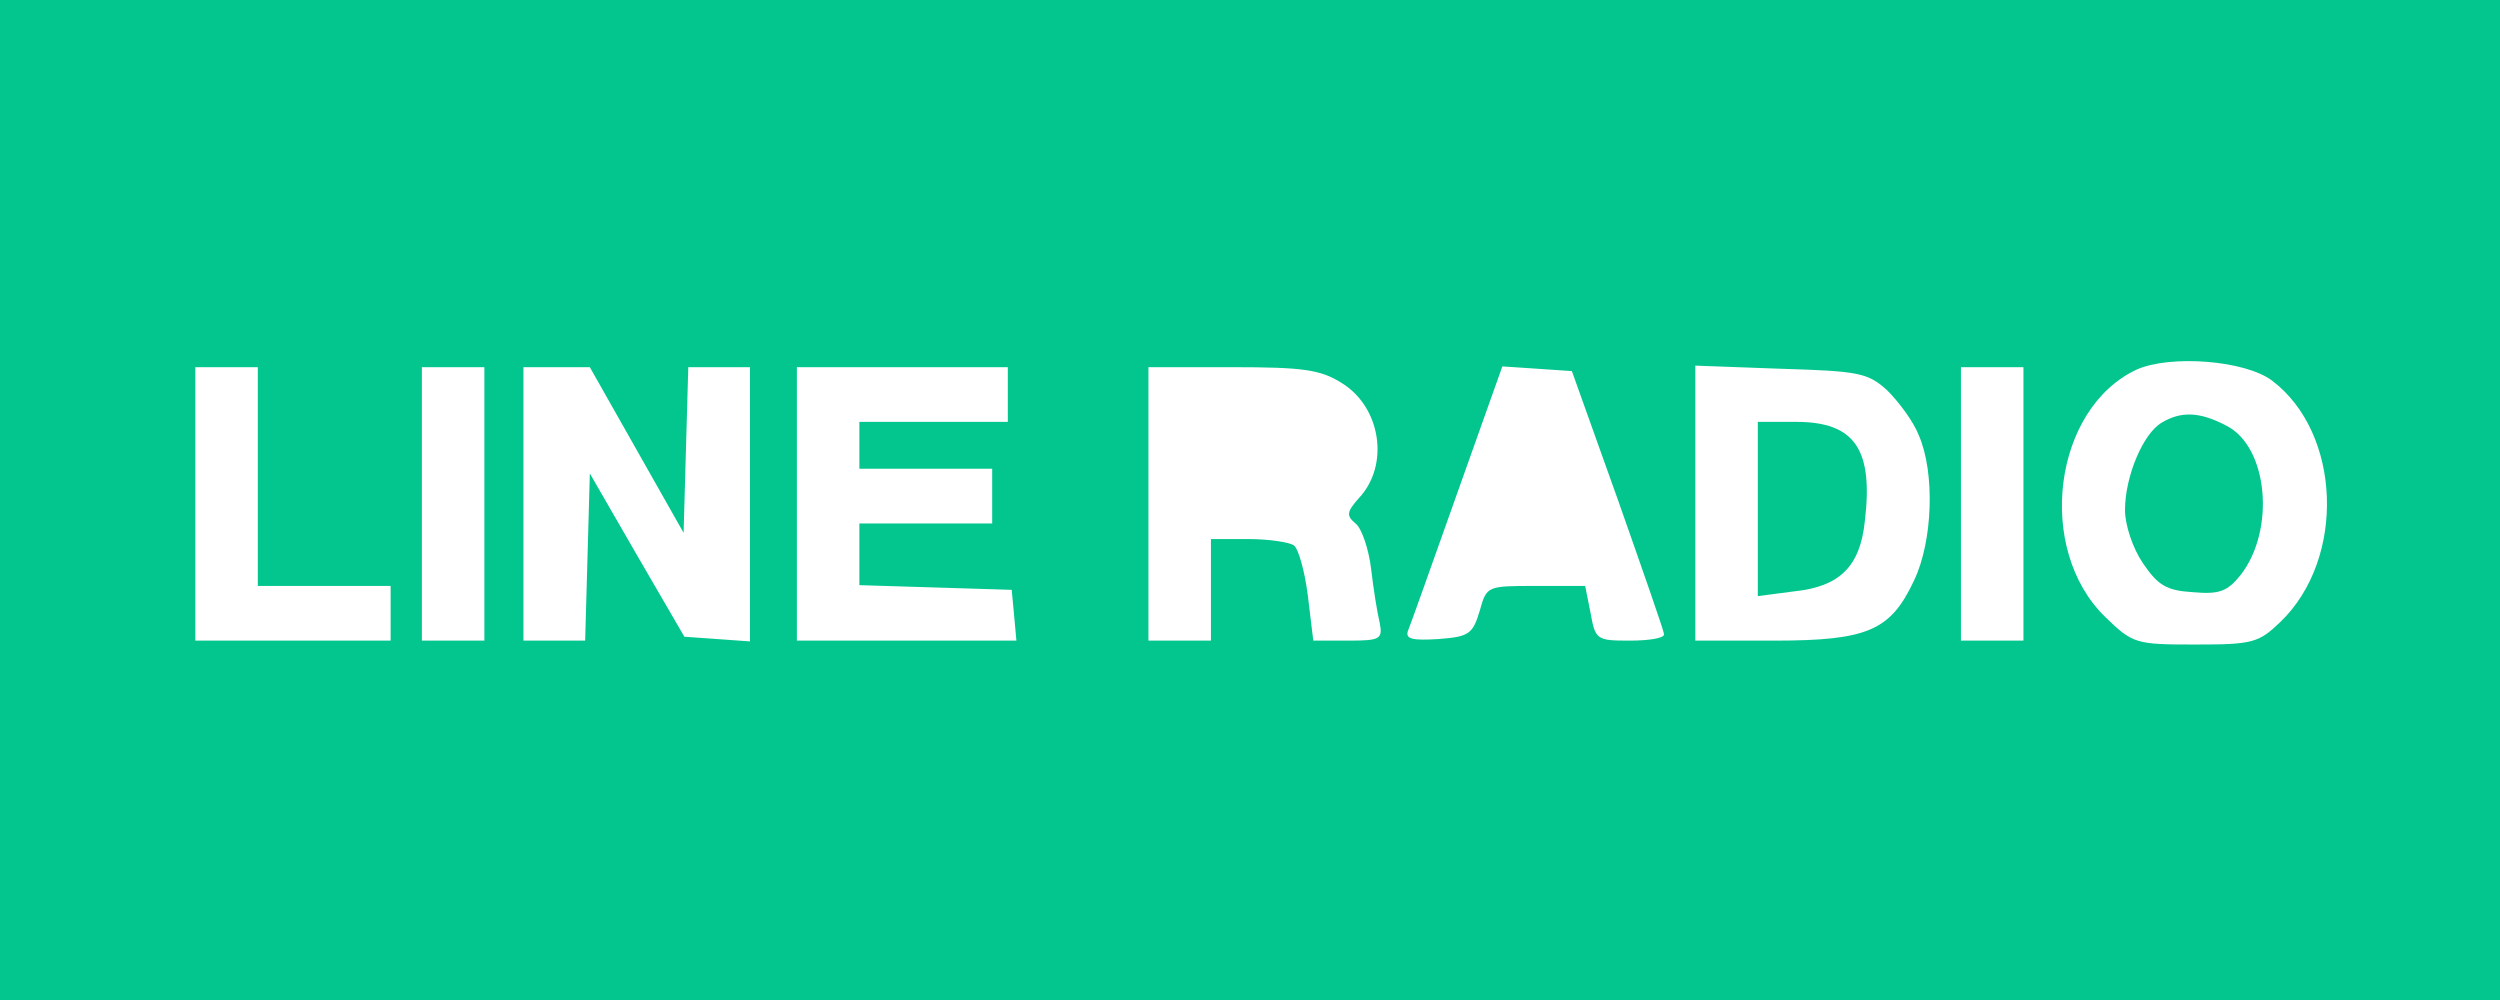 <?xml version="1.0" standalone="no"?>
<!DOCTYPE svg PUBLIC "-//W3C//DTD SVG 20010904//EN"
 "http://www.w3.org/TR/2001/REC-SVG-20010904/DTD/svg10.dtd">
<svg version="1.0" xmlns="http://www.w3.org/2000/svg"
 width="320pt" height="128pt" viewBox="0 0 320 128"
 preserveAspectRatio="xMidYMid meet" style="background-color:#fff">
<g transform="translate(0,128) scale(0.1,-0.1)"
fill="#02C68E" stroke="none">
<path d="M0 640 l0 -640 1600 0 1600 0 0 640 0 640 -1600 0 -1600 0 0 -640z
m2908 153 c89 -67 95 -228 11 -309 -28 -27 -36 -29 -109 -29 -76 0 -80 1 -115
35 -90 87 -67 267 40 317 43 19 138 12 173 -14z m-2578 -123 l0 -140 85 0 85
0 0 -35 0 -35 -125 0 -125 0 0 175 0 175 40 0 40 0 0 -140z m290 -35 l0 -175
-40 0 -40 0 0 175 0 175 40 0 40 0 0 -175z m195 69 l60 -106 3 106 3 106 39 0
40 0 0 -176 0 -175 -42 3 -42 3 -61 105 -60 104 -3 -107 -3 -107 -39 0 -40 0
0 175 0 175 43 0 42 0 60 -106z m475 71 l0 -35 -95 0 -95 0 0 -30 0 -30 85 0
85 0 0 -35 0 -35 -85 0 -85 0 0 -40 0 -39 98 -3 97 -3 3 -32 3 -33 -140 0
-141 0 0 175 0 175 135 0 135 0 0 -35z m427 15 c51 -31 62 -106 22 -148 -15
-17 -16 -22 -4 -32 8 -6 17 -33 20 -58 3 -26 8 -57 11 -69 4 -21 1 -23 -40
-23 l-45 0 -7 58 c-4 31 -12 60 -18 64 -6 4 -32 8 -58 8 l-48 0 0 -65 0 -65
-40 0 -40 0 0 175 0 175 108 0 c89 0 112 -3 139 -20z m354 -150 c32 -91 59
-168 59 -172 0 -5 -20 -8 -44 -8 -42 0 -44 1 -50 35 l-7 35 -63 0 c-63 0 -63
0 -72 -32 -9 -30 -14 -33 -53 -36 -33 -2 -42 0 -39 10 3 7 31 86 63 176 l58
163 45 -3 44 -3 59 -165z m345 140 c14 -14 33 -39 40 -57 21 -48 18 -136 -6
-186 -30 -64 -59 -77 -179 -77 l-101 0 0 176 0 176 109 -4 c100 -3 112 -5 137
-28z m174 -145 l0 -175 -40 0 -40 0 0 175 0 175 40 0 40 0 0 -175z"/>
<path d="M2767 739 c-24 -14 -47 -69 -47 -112 0 -19 10 -49 23 -68 19 -28 30
-35 64 -37 34 -3 44 1 61 22 45 58 35 164 -18 191 -34 18 -58 19 -83 4z"/>
<path d="M2250 629 l0 -112 46 6 c59 6 85 32 91 90 11 92 -13 127 -88 127
l-49 0 0 -111z"/>
</g>
</svg>
